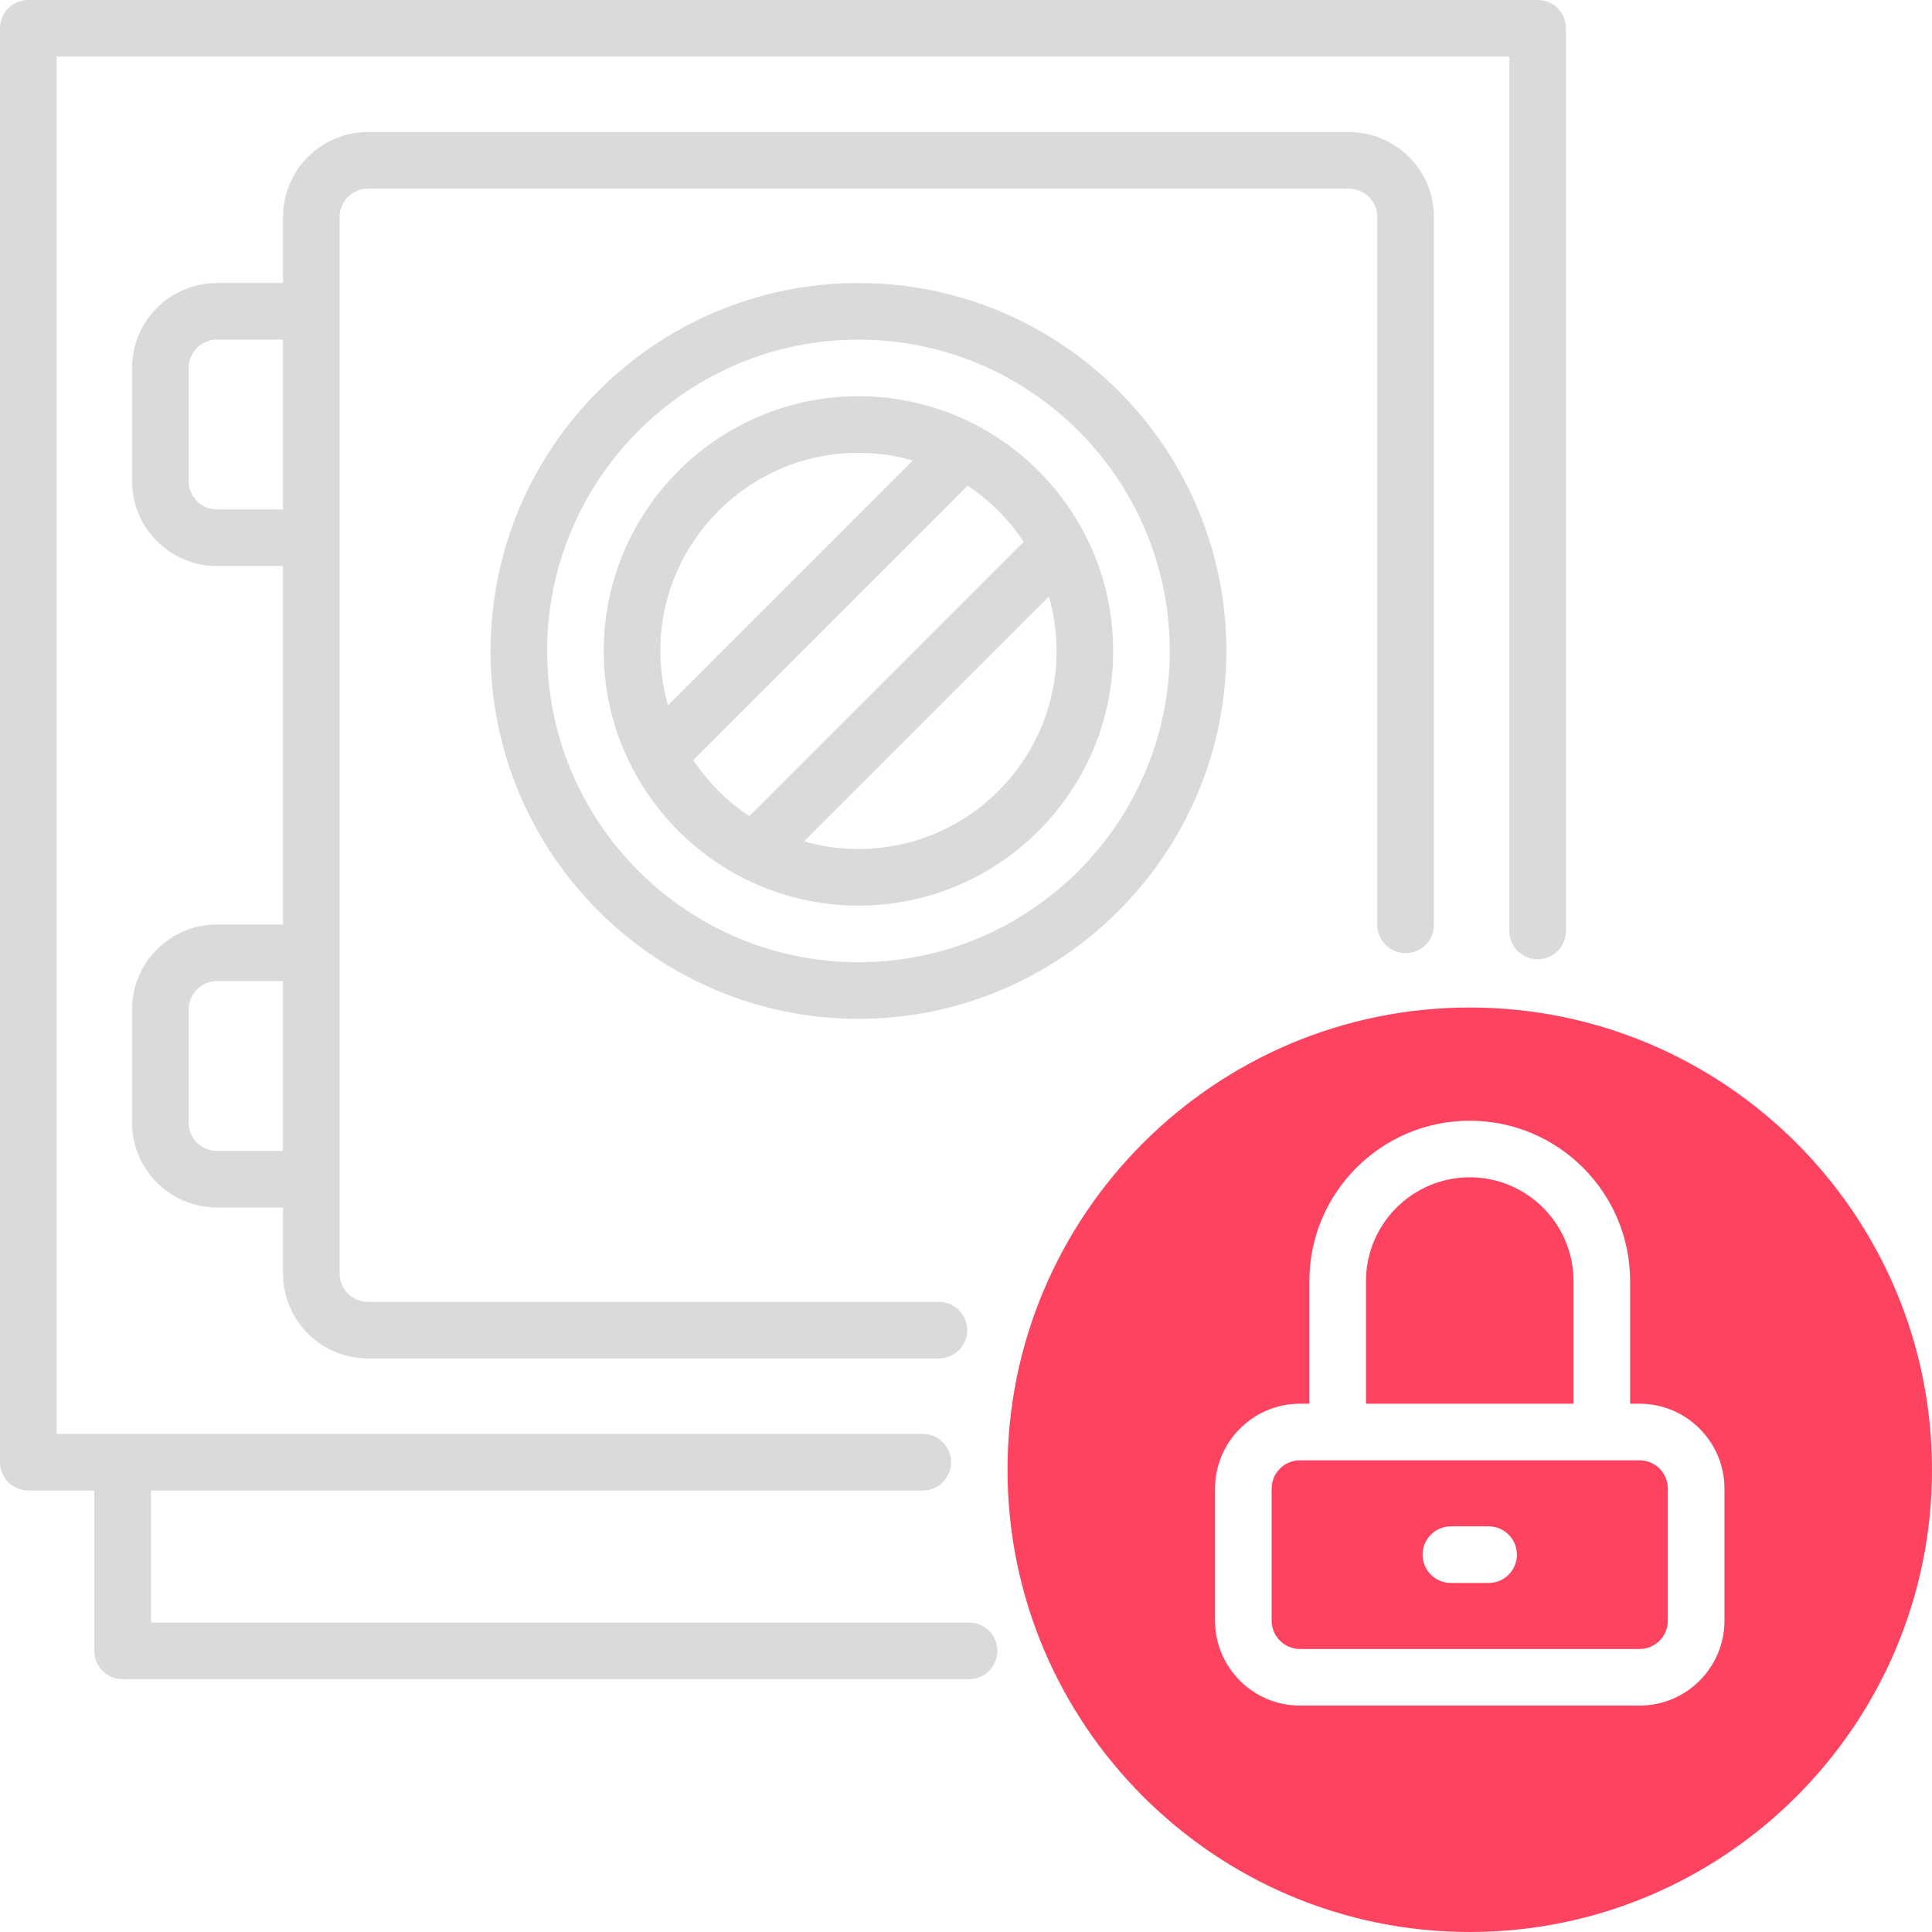 <?xml version="1.0" encoding="UTF-8"?>
<svg id="OBJECT" xmlns="http://www.w3.org/2000/svg" viewBox="0 0 512 512">
  <defs>
    <style>
      .cls-1 {
        fill: #FD4360;
      }

      .cls-2 {
        fill: #dadada;
      }
    </style>
  </defs>
  <g>
    <path class="cls-2" d="M407.5,0H7.5C3.36,0,0,3.36,0,7.5V387.5c0,4.14,3.36,7.5,7.5,7.5H25v42.5c0,4.14,3.36,7.5,7.5,7.5h224.32c4.14,0,7.5-3.36,7.5-7.5s-3.36-7.5-7.5-7.5H40v-35H244.54c4.14,0,7.5-3.36,7.5-7.5s-3.36-7.5-7.5-7.5H15V15H400V246.71c0,4.14,3.36,7.5,7.5,7.5s7.5-3.36,7.5-7.5V7.5c0-4.14-3.36-7.5-7.5-7.5Z"/>
    <path class="cls-2" d="M357.5,35H97.5c-12.41,0-22.5,10.09-22.5,22.5v17.5h-17.5c-12.41,0-22.5,10.09-22.5,22.5v30c0,12.41,10.09,22.5,22.5,22.5h17.5v95h-17.5c-12.41,0-22.5,10.09-22.5,22.5v30c0,12.41,10.09,22.5,22.5,22.5h17.5v17.5c0,12.41,10.09,22.5,22.5,22.5H248.82c4.14,0,7.5-3.36,7.5-7.5s-3.36-7.5-7.5-7.5H97.5c-4.14,0-7.5-3.36-7.5-7.5V57.5c0-4.14,3.36-7.5,7.5-7.5H357.5c4.14,0,7.5,3.36,7.5,7.5V245.1c0,4.14,3.36,7.5,7.5,7.5s7.5-3.36,7.5-7.5V57.5c0-12.41-10.09-22.5-22.5-22.5ZM57.5,135c-4.14,0-7.5-3.36-7.5-7.5v-30c0-4.14,3.36-7.5,7.5-7.5h17.5v45h-17.5Zm0,170c-4.14,0-7.5-3.36-7.5-7.5v-30c0-4.14,3.36-7.5,7.5-7.5h17.5v45h-17.5Z"/>
    <path class="cls-2" d="M227.5,75c-53.76,0-97.5,43.74-97.5,97.5s43.74,97.5,97.5,97.5,97.5-43.74,97.5-97.5-43.74-97.5-97.5-97.5Zm0,180c-45.49,0-82.5-37.01-82.5-82.5s37.01-82.5,82.5-82.5,82.5,37.01,82.5,82.5-37.01,82.5-82.5,82.5Z"/>
    <path class="cls-2" d="M227.5,105c-37.22,0-67.5,30.28-67.5,67.5s30.28,67.5,67.5,67.5,67.5-30.28,67.5-67.5-30.28-67.5-67.5-67.5Zm0,15c5,0,9.83,.72,14.41,2.03l-64.88,64.88c-1.31-4.58-2.03-9.41-2.03-14.41,0-28.95,23.55-52.5,52.5-52.5Zm-43.78,81.43l72.71-72.71c5.89,3.9,10.95,8.96,14.85,14.85l-72.71,72.71c-5.89-3.9-10.95-8.96-14.85-14.85Zm43.78,23.57c-5,0-9.83-.72-14.41-2.03l64.88-64.88c1.31,4.58,2.03,9.41,2.03,14.41,0,28.95-23.55,52.5-52.5,52.5Z"/>
  </g>
  <g>
    <path class="cls-1" d="M434.5,387h-90c-4.14,0-7.5,3.36-7.5,7.5v35c0,4.14,3.36,7.5,7.5,7.5h90c4.14,0,7.5-3.36,7.5-7.5v-35c0-4.14-3.36-7.5-7.5-7.5Zm-40,32.5h-10c-4.14,0-7.5-3.36-7.5-7.5s3.36-7.5,7.5-7.5h10c4.14,0,7.5,3.36,7.5,7.5s-3.36,7.5-7.5,7.5Z"/>
    <path class="cls-1" d="M417,339.5c0-15.16-12.34-27.5-27.5-27.5s-27.5,12.34-27.5,27.5v32.5h55v-32.5Z"/>
    <path class="cls-1" d="M389.5,267c-67.55,0-122.5,54.95-122.5,122.5s54.95,122.5,122.5,122.5,122.5-54.95,122.5-122.5-54.95-122.5-122.5-122.5Zm67.5,162.5c0,12.41-10.09,22.5-22.5,22.5h-90c-12.41,0-22.5-10.09-22.5-22.5v-35c0-12.41,10.09-22.5,22.5-22.5h2.5v-32.5c0-23.43,19.07-42.5,42.5-42.5s42.5,19.07,42.5,42.5v32.5h2.5c12.41,0,22.5,10.09,22.5,22.5v35Z"/>
  </g>
</svg>